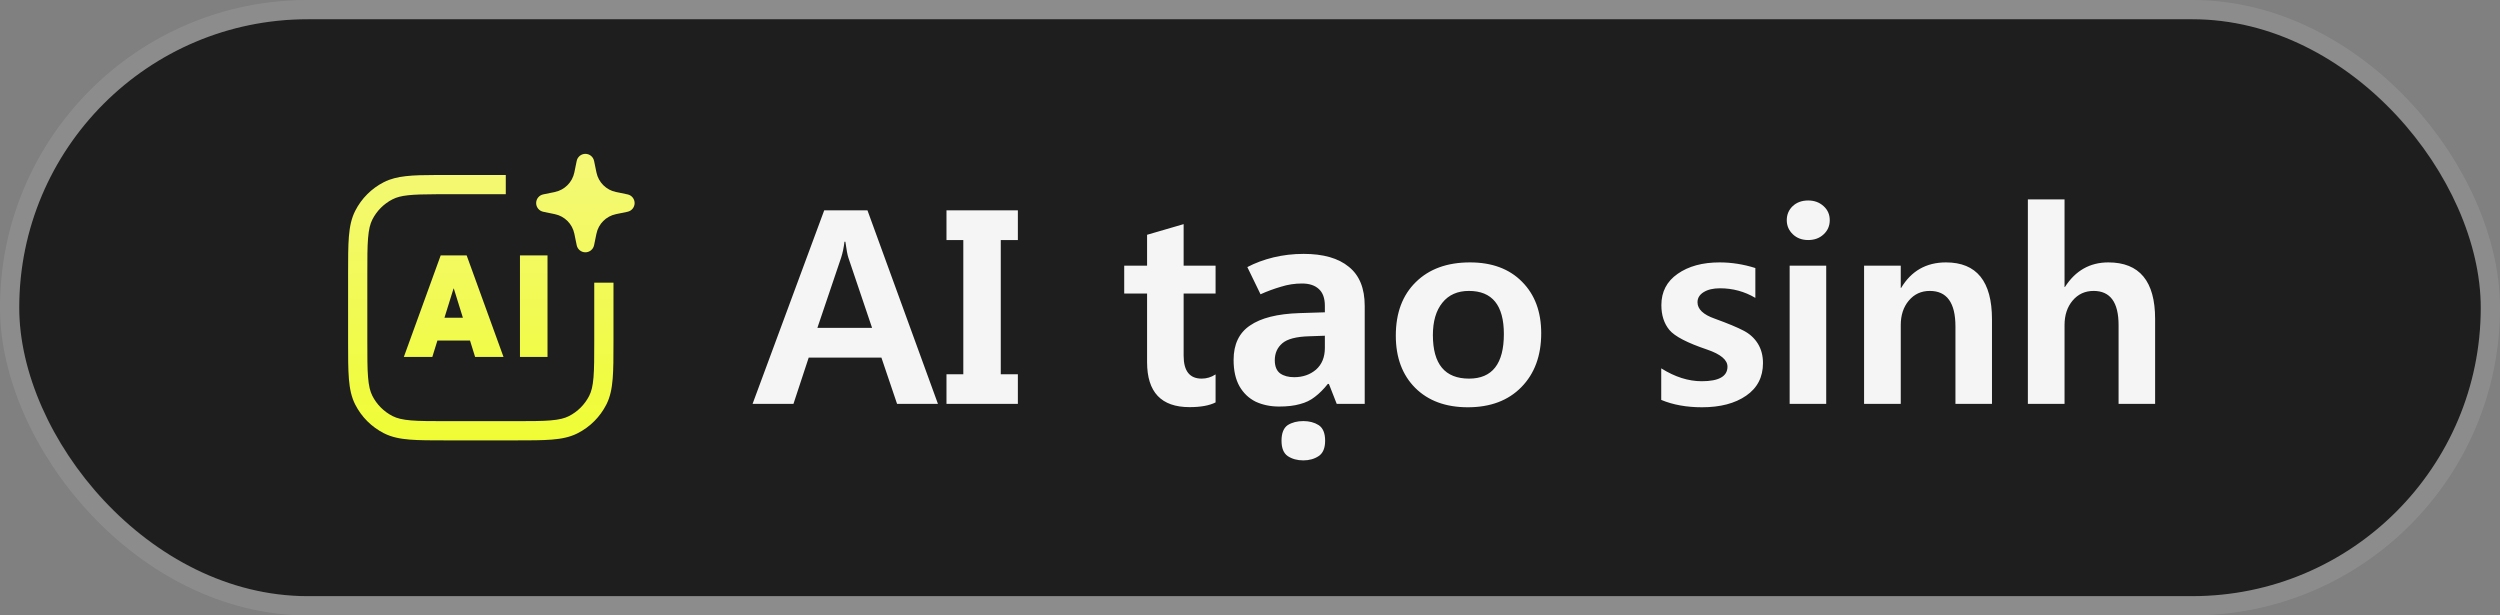 <svg width="130" height="32" viewBox="0 0 130 32" fill="none" xmlns="http://www.w3.org/2000/svg">
<rect x="0" y="0" width="130" height="32" fill="#808080" stroke="none"/>
<rect x="1" y="1" width="128" height="30" rx="15" fill="#1E1E1F"/>
<rect x="0.5" y="0.5" width="129" height="31" rx="15.5" stroke="white" stroke-opacity="0.1"/>
<path fill-rule="evenodd" clip-rule="evenodd" d="M29.988 8.369C30.032 8.154 30.221 8 30.44 8C30.659 8 30.848 8.154 30.892 8.369L31.015 8.966C31.12 9.48 31.52 9.88 32.033 9.985L32.631 10.108C32.846 10.152 33 10.341 33 10.56C33 10.779 32.846 10.968 32.631 11.012L32.033 11.135C31.52 11.24 31.12 11.64 31.015 12.153L30.892 12.751C30.848 12.966 30.659 13.12 30.44 13.12C30.221 13.12 30.032 12.966 29.988 12.751L29.866 12.153C29.76 11.64 29.36 11.24 28.847 11.135L28.249 11.012C28.034 10.968 27.88 10.779 27.88 10.56C27.88 10.341 28.034 10.152 28.249 10.108L28.847 9.985C29.36 9.88 29.76 9.48 29.866 8.966L29.988 8.369ZM23.255 22.9H23.233C22.437 22.9 21.809 22.9 21.304 22.859C20.788 22.817 20.355 22.729 19.962 22.528C19.32 22.202 18.799 21.68 18.472 21.038C18.272 20.645 18.184 20.213 18.142 19.697C18.101 19.191 18.101 18.563 18.101 17.767V17.745V14.254V14.232V14.232C18.101 13.436 18.101 12.808 18.142 12.303C18.184 11.787 18.272 11.354 18.472 10.961C18.799 10.319 19.32 9.798 19.962 9.471C20.632 9.13 21.452 9.104 22.672 9.1L22.673 9.1L25.801 9.1H26.301V10.1H25.801L22.674 10.1C21.392 10.105 20.833 10.15 20.416 10.362C19.963 10.593 19.594 10.961 19.363 11.415C19.247 11.644 19.176 11.93 19.139 12.384C19.101 12.844 19.101 13.431 19.101 14.254V17.745C19.101 18.568 19.101 19.155 19.139 19.615C19.176 20.07 19.247 20.356 19.363 20.584C19.594 21.038 19.963 21.406 20.416 21.637C20.645 21.754 20.931 21.825 21.385 21.862C21.845 21.9 22.432 21.9 23.255 21.9H26.746C27.569 21.9 28.156 21.9 28.616 21.862C29.07 21.825 29.356 21.754 29.585 21.637C30.038 21.406 30.407 21.038 30.638 20.584C30.755 20.356 30.826 20.07 30.863 19.615C30.9 19.155 30.901 18.568 30.901 17.745V17.745V15.2V14.7H31.901V15.2V17.745V17.745V17.767C31.901 18.563 31.901 19.191 31.859 19.697C31.817 20.213 31.73 20.645 31.529 21.038C31.202 21.68 30.681 22.202 30.039 22.528C29.646 22.729 29.213 22.817 28.697 22.859C28.192 22.9 27.564 22.9 26.768 22.9H26.746H23.255ZM27.038 18.56V13.28H28.471V18.56H27.038ZM24.44 17.707L24.705 18.56H26.182L24.266 13.28H22.916L21 18.56H22.481L22.746 17.707H24.44ZM24.07 16.521H23.112L23.584 15.004H23.598L24.07 16.521Z" fill="url(#paint0_linear_3024_2813)"/>
<path d="M48.773 21H46.647L45.833 18.594H42.053L41.26 21H39.134L42.859 10.938H45.108L48.773 21ZM45.348 17.049L44.117 13.405C44.067 13.259 44.015 12.981 43.96 12.571H43.912C43.876 12.877 43.819 13.15 43.741 13.392L42.504 17.049H45.348ZM52.929 12.482H52.04V19.462H52.929V21H49.217V19.462H50.092V12.482H49.217V10.938H52.929V12.482ZM63.21 20.925C62.886 21.089 62.435 21.171 61.856 21.171C60.384 21.171 59.648 20.392 59.648 18.833V15.265H58.459V13.815H59.648V12.209L61.549 11.655V13.815H63.21V15.265H61.549V18.498C61.549 19.291 61.861 19.688 62.485 19.688C62.745 19.688 62.987 19.615 63.21 19.469V20.925ZM67.787 13.202C68.813 13.202 69.597 13.426 70.139 13.874C70.689 14.313 70.965 14.989 70.965 15.904V21H69.509L69.103 19.964H69.047C68.832 20.235 68.608 20.459 68.375 20.636C68.151 20.813 67.889 20.939 67.591 21.014C67.301 21.098 66.942 21.14 66.513 21.14C66.065 21.14 65.659 21.056 65.295 20.888C64.94 20.711 64.66 20.445 64.455 20.09C64.249 19.726 64.147 19.269 64.147 18.718C64.147 17.906 64.431 17.309 65.001 16.926C65.57 16.534 66.424 16.319 67.563 16.282L68.893 16.24V15.904C68.893 15.503 68.785 15.209 68.571 15.022C68.365 14.835 68.076 14.742 67.703 14.742C67.329 14.742 66.965 14.798 66.611 14.91C66.256 15.013 65.901 15.143 65.547 15.302L64.861 13.888C65.271 13.673 65.724 13.505 66.219 13.384C66.723 13.263 67.245 13.202 67.787 13.202ZM68.081 17.486C67.409 17.505 66.942 17.626 66.681 17.85C66.419 18.074 66.289 18.368 66.289 18.732C66.289 19.049 66.382 19.278 66.569 19.418C66.755 19.549 66.998 19.614 67.297 19.614C67.745 19.614 68.123 19.483 68.431 19.222C68.739 18.951 68.893 18.573 68.893 18.088V17.458L68.081 17.486ZM67.773 23.94C67.455 23.94 67.185 23.865 66.961 23.716C66.746 23.567 66.639 23.301 66.639 22.918C66.639 22.526 66.746 22.255 66.961 22.106C67.185 21.966 67.455 21.896 67.773 21.896C68.081 21.896 68.347 21.966 68.571 22.106C68.795 22.255 68.907 22.526 68.907 22.918C68.907 23.301 68.795 23.567 68.571 23.716C68.347 23.865 68.081 23.94 67.773 23.94ZM72.582 17.452C72.582 16.276 72.928 15.349 73.621 14.67C74.314 13.986 75.253 13.645 76.438 13.645C77.581 13.645 78.484 13.979 79.144 14.649C79.81 15.315 80.143 16.208 80.143 17.329C80.143 18.496 79.799 19.43 79.11 20.132C78.427 20.829 77.499 21.178 76.328 21.178C75.18 21.178 74.268 20.843 73.594 20.173C72.919 19.498 72.582 18.591 72.582 17.452ZM74.51 17.425C74.51 18.933 75.136 19.688 76.39 19.688C77.597 19.688 78.201 18.915 78.201 17.37C78.201 15.875 77.595 15.128 76.383 15.128C75.79 15.128 75.33 15.333 75.002 15.743C74.674 16.149 74.51 16.709 74.51 17.425ZM86.384 19.154C87.095 19.601 87.796 19.824 88.489 19.824C89.382 19.824 89.829 19.571 89.829 19.065C89.829 18.715 89.476 18.418 88.769 18.177C87.74 17.83 87.086 17.491 86.808 17.158C86.53 16.821 86.391 16.39 86.391 15.866C86.391 15.174 86.673 14.631 87.238 14.239C87.803 13.843 88.53 13.645 89.419 13.645C90.039 13.645 90.659 13.742 91.278 13.938V15.49C90.718 15.158 90.105 14.991 89.439 14.991C89.088 14.991 88.806 15.057 88.592 15.19C88.378 15.322 88.27 15.497 88.27 15.716C88.27 16.076 88.569 16.361 89.166 16.57C89.845 16.816 90.344 17.024 90.663 17.192C90.982 17.356 91.231 17.582 91.408 17.869C91.586 18.156 91.675 18.494 91.675 18.881C91.675 19.61 91.383 20.175 90.8 20.576C90.221 20.977 89.455 21.178 88.503 21.178C87.701 21.178 86.995 21.05 86.384 20.795V19.154ZM92.912 11.45C92.912 11.159 93.015 10.915 93.22 10.719C93.429 10.523 93.698 10.425 94.026 10.425C94.345 10.425 94.612 10.523 94.826 10.719C95.04 10.91 95.147 11.154 95.147 11.45C95.147 11.746 95.04 11.992 94.826 12.188C94.617 12.384 94.35 12.482 94.026 12.482C93.703 12.482 93.436 12.382 93.227 12.182C93.017 11.981 92.912 11.737 92.912 11.45ZM93.062 21V13.815H94.963V21H93.062ZM103.583 21H101.683V16.974C101.683 15.743 101.238 15.128 100.35 15.128C99.903 15.128 99.538 15.296 99.256 15.634C98.978 15.966 98.839 16.39 98.839 16.905V21H96.932V13.815H98.839V14.971H98.859C99.388 14.087 100.165 13.645 101.19 13.645C102.785 13.645 103.583 14.631 103.583 16.605V21ZM112.066 21H110.166V16.905C110.166 15.72 109.733 15.128 108.867 15.128C108.421 15.128 108.056 15.296 107.773 15.634C107.495 15.966 107.356 16.39 107.356 16.905V21H105.449V10.37H107.356V14.923H107.377C107.924 14.071 108.676 13.645 109.633 13.645C111.255 13.645 112.066 14.624 112.066 16.584V21Z" fill="#F5F5F5"/>
<defs>
<linearGradient id="paint0_linear_3024_2813" x1="25.55" y1="8" x2="25.55" y2="22.9" gradientUnits="userSpaceOnUse">
<stop stop-color="#F4F877"/>
<stop offset="1" stop-color="#EFFC35"/>
</linearGradient>
</defs>
</svg>
